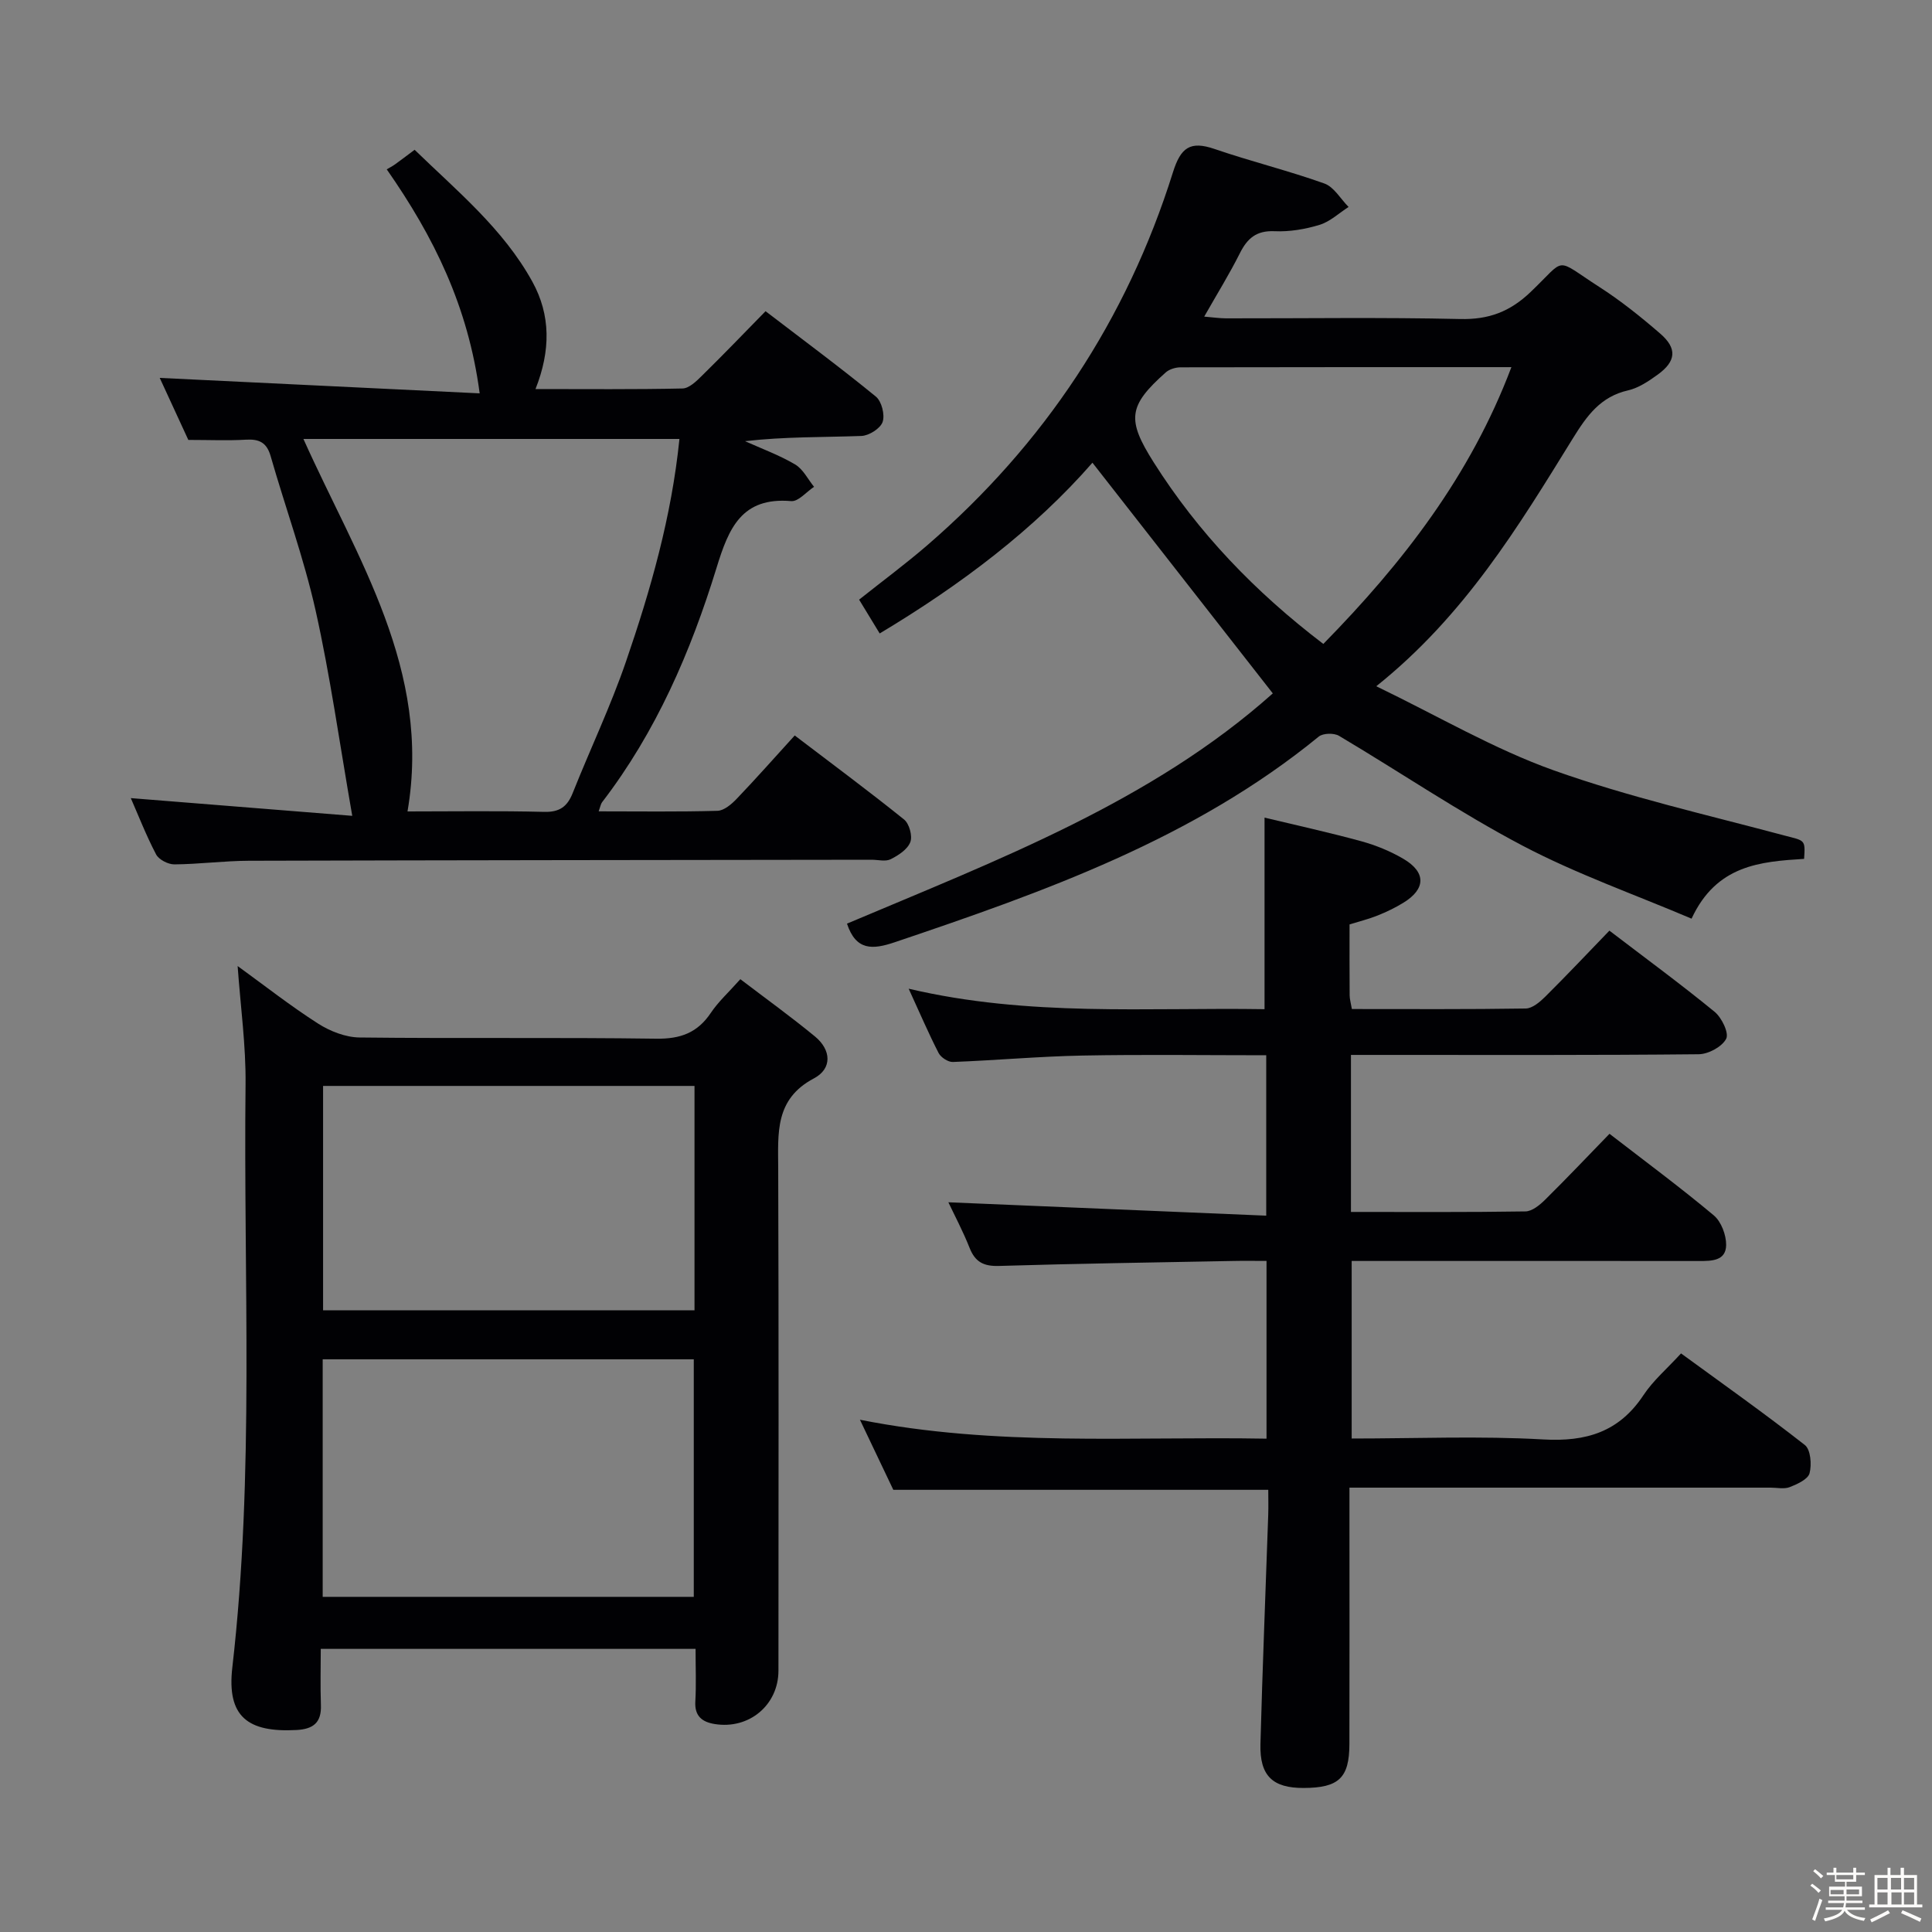 <svg enable-background="new 0 0 400 400" viewBox="0 0 400 400" xmlns="http://www.w3.org/2000/svg"><rect x="0" y="0" width="400" height="400" fill="#808080" stroke="none"/><path d="m374.8 390.4.4-.4c.7.5 1.3 1 1.8 1.4l-.5.5c-.5-.6-1.1-1.1-1.7-1.5zm1 7.3-.6-.3c.5-1.4 1.1-2.8 1.5-4.3.2.1.4.2.6.3-.5 1.3-1 2.8-1.5 4.3zm-.4-10.3.4-.4c.4.3 1 .8 1.7 1.4l-.5.5c-.4-.5-1-1-1.6-1.5zm2.5.3h1.7v-1h.6v1h3.5v-1h.6v1h1.8v.5h-1.8v1.4h-2v1h3.2v2h-3.2v.9h3.3v.5h-3.4c0 .3-.1.6-.1.9h4v.5h-3.7c.7.9 1.9 1.5 3.8 1.7-.1.2-.2.4-.3.6-2.1-.4-3.5-1.1-4-2.1-.4 1-1.8 1.7-4 2.2-.1-.2-.2-.4-.3-.6 2.1-.4 3.4-1 3.8-1.8h-3.4v-.5h3.6c.1-.3.1-.6.2-.9h-3.3v-.5h3.4c0-.3 0-.6 0-.9h-3.2v-2h3.3v-1h-2.1v-1.4h-1.7v-.5zm1.1 3.5v1h2.7c0-.3 0-.4 0-.4 0-.1 0-.2 0-.2 0-.1 0-.2 0-.3h-2.7zm1.2-3v.9h3.5v-.9zm4.7 3h-2.6v.6.4h2.6z" fill="#fcfbfa"/><path d="m393.6 386.7h.6v1.5h2.7v6.1h1.1v.6h-11v-.6h1.1v-6.1h2.7v-1.5h.6v1.5h2.1v-1.5zm-2.7 8.8.4.6c-1.2.6-2.5 1.3-3.8 1.9-.1-.2-.2-.4-.3-.6 1.2-.6 2.5-1.2 3.7-1.9zm-2.2-6.7v2.4h2.1v-2.4zm0 3v2.5h2.1v-2.5zm2.8-3v2.4h2.1v-2.4zm.1 3v2.5h2.1v-2.5h-2.2zm5.9 6.1c-1.4-.7-2.7-1.3-3.9-1.8l.3-.6c1.5.6 2.7 1.2 3.9 1.7zm-1.2-9.1h-2.1v2.4h2.1zm-2.1 3v2.5h2.1v-2.5z" fill="#fcfbfa"/><g fill="#010104"><path d="m279.7 218.41v32.51c12.23 0 24.18.08 36.13-.11 1.37-.02 2.95-1.31 4.05-2.4 4.5-4.44 8.85-9.04 13.35-13.67 7.48 5.78 14.71 11.13 21.59 16.89 1.54 1.29 2.58 4.06 2.56 6.13-.04 3.31-2.99 3.32-5.61 3.32-22-.03-44-.01-66-.01-1.82 0-3.65 0-5.92 0v36.76c13.4 0 26.56-.56 39.65.19 8.93.51 15.72-1.55 20.77-9.18 1.99-3.01 4.85-5.44 7.77-8.63 8.66 6.32 17.31 12.44 25.64 18.97 1.2.94 1.44 4.05.97 5.84-.33 1.25-2.53 2.25-4.1 2.87-1.16.45-2.63.11-3.97.11-27 0-54 0-81 0-1.82 0-3.64 0-6.19 0v5.61c0 15.83.03 31.67-.01 47.5-.02 7-2.21 9.04-9.45 9.07-6.43.03-9.14-2.5-8.97-9.09.42-15.79 1.07-31.58 1.61-47.38.06-1.78.01-3.57.01-5.26-26.09 0-51.54 0-77.63 0-2.01-4.22-4.28-8.97-6.91-14.51 28.19 5.61 56.04 3.42 84.18 3.92 0-12.37 0-24.28 0-36.8-2.44 0-4.71-.04-6.98.01-16.15.31-32.29.54-48.43 1.03-3.14.09-4.9-.8-6.06-3.72-1.39-3.51-3.18-6.87-4.4-9.46 21.67.91 43.51 1.83 65.81 2.77 0-11.56 0-22.09 0-33.21-12.78 0-25.4-.18-38 .06-8.96.17-17.91.99-26.88 1.33-.98.04-2.48-.94-2.95-1.85-2.1-4.09-3.91-8.33-6.2-13.32 24.88 5.86 49.34 3.85 73.68 4.24 0-13.05 0-25.77 0-39.66 6.45 1.55 13.3 3.05 20.06 4.9 3.01.83 6.01 2.06 8.7 3.64 4.72 2.78 4.63 6.24-.01 9.08-1.69 1.04-3.51 1.91-5.35 2.65-1.82.73-3.74 1.2-5.8 1.84 0 5.04-.02 9.87.02 14.69.01.8.25 1.6.46 2.83 12.08 0 24.04.08 36-.11 1.37-.02 2.93-1.35 4.03-2.44 4.48-4.45 8.82-9.05 13.29-13.68 7.58 5.79 14.83 11.11 21.78 16.8 1.47 1.21 3.01 4.38 2.4 5.58-.84 1.65-3.67 3.18-5.67 3.21-21.83.22-43.66.14-65.5.14-1.96 0-3.94 0-6.52 0z"/><path d="m373.52 177.82c-9.04.57-18.14 1.25-23.3 12.38-11.77-5.01-23.82-9.24-35-15.12-13.04-6.86-25.3-15.2-38-22.74-1.04-.61-3.29-.56-4.18.16-25.91 21.17-56.74 32.1-87.82 42.59-4.54 1.53-8 1.78-9.86-3.86 31.09-13.15 63.01-25.22 88.16-47.67-12.59-16.1-24.89-31.83-37.34-47.76-12.04 13.79-27.21 25.26-44.05 35.35-1.41-2.31-2.76-4.53-4.26-7 4.79-3.81 9.6-7.37 14.11-11.26 24.22-20.93 41.28-46.68 50.86-77.2 1.61-5.14 3.56-6.58 8.61-4.85 7.52 2.58 15.27 4.48 22.74 7.15 2 .71 3.36 3.19 5.02 4.86-1.99 1.27-3.82 3.03-6 3.7-2.97.91-6.22 1.46-9.32 1.32-3.76-.17-5.64 1.46-7.2 4.58-2.15 4.29-4.69 8.38-7.37 13.1 1.77.15 3.14.35 4.51.36 16.16.02 32.33-.23 48.48.14 5.92.14 10.31-1.51 14.59-5.6 7.56-7.21 4.75-7.13 14.16-1.08 4.46 2.86 8.65 6.22 12.66 9.69 3.57 3.08 3.31 5.74-.52 8.51-1.87 1.35-3.94 2.75-6.12 3.25-5.73 1.3-8.55 5.28-11.44 9.95-11.28 18.26-22.41 36.69-40.7 51.31 12.79 6.17 24.33 12.98 36.71 17.4 15.55 5.54 31.78 9.22 47.78 13.5 4.27 1.12 4.36.78 4.09 4.84zm-99.54-44.5c16.48-16.8 30.46-34.84 38.94-57.31-23.21 0-45.84-.01-68.47.04-1.04 0-2.33.38-3.09 1.05-7.8 6.94-8.09 9.77-2.52 18.59 9.26 14.64 21.03 26.88 35.14 37.63z"/><path d="m49.2 200.01c5.63 4.08 10.97 8.28 16.67 11.92 2.47 1.58 5.67 2.83 8.55 2.87 20.48.24 40.97-.04 61.46.25 5 .07 8.53-1.22 11.3-5.36 1.55-2.31 3.67-4.23 6.1-6.96 5.28 4.02 10.49 7.78 15.45 11.86 3.38 2.78 3.61 6.66-.22 8.68-8.14 4.3-7.41 11.36-7.39 18.69.12 34.64.06 69.29.05 103.93 0 7.13-6.1 12.22-13.22 11.05-2.59-.42-4.17-1.65-3.99-4.67.2-3.48.05-6.99.05-10.89-25.7 0-51.25 0-77.6 0 0 3.78-.11 7.71.03 11.62.14 3.64-1.56 4.99-5.05 5.18-10.11.54-14.46-2.77-13.29-12.95 4.62-40.18 2.28-80.47 2.74-120.72.09-8.01-1.04-16.06-1.64-24.5zm17.61 81.42v49.18h76.83c0-16.62 0-32.85 0-49.18-25.77 0-51.16 0-76.83 0zm76.98-56.6c-25.94 0-51.45 0-76.9 0v46.46h76.9c0-15.57 0-30.83 0-46.46z"/><path d="m27.08 165.24c14.77 1.18 29.56 2.37 45.85 3.67-2.66-15.25-4.57-29.01-7.59-42.52-2.42-10.81-6.25-21.29-9.31-31.96-.8-2.8-2.36-3.56-5.09-3.4-3.79.22-7.61.05-11.95.05-1.9-4.12-4.08-8.85-5.92-12.84 21.88 1.06 43.68 2.11 66.24 3.2-2.37-17.98-9.47-32.39-19.24-46.38.53-.32 1.14-.62 1.69-1.01 1.21-.87 2.4-1.78 4.08-3.04 8.8 8.55 18.35 16.36 24.39 27.33 3.8 6.91 3.79 14.24.64 22.21 10.58 0 20.52.1 30.44-.12 1.36-.03 2.87-1.5 4-2.62 4.38-4.3 8.64-8.73 13.19-13.38 7.9 6.05 15.52 11.69 22.84 17.68 1.2.98 1.9 3.78 1.4 5.24-.46 1.36-2.82 2.85-4.39 2.91-7.94.29-15.89.13-24.1 1.08 3.48 1.57 7.11 2.89 10.37 4.82 1.65.97 2.64 3.05 3.92 4.63-1.58 1.04-3.25 3.09-4.73 2.96-10.27-.88-12.94 5.61-15.45 13.79-5.34 17.36-12.51 33.98-23.71 48.56-.26.34-.33.84-.7 1.88 8.43 0 16.52.12 24.59-.11 1.36-.04 2.91-1.36 3.97-2.47 4.02-4.2 7.87-8.56 12.03-13.13 7.68 5.85 15.28 11.48 22.64 17.4 1.07.86 1.78 3.42 1.29 4.68-.58 1.51-2.46 2.74-4.06 3.54-1.07.54-2.61.11-3.95.11-42.98.06-85.96.09-128.94.21-5.14.02-10.28.71-15.42.75-1.29.01-3.21-.98-3.78-2.06-2.06-3.93-3.68-8.1-5.24-11.66zm57.29 2.76c9.38 0 18.84-.15 28.29.09 3.22.08 4.8-1.1 5.92-3.92 3.62-9.09 7.85-17.96 11.02-27.19 5.11-14.87 9.44-30 11.07-46.1-26.07 0-51.84 0-77.85 0 11.12 24.79 26.58 47.84 21.55 77.12z"/></g></svg>
